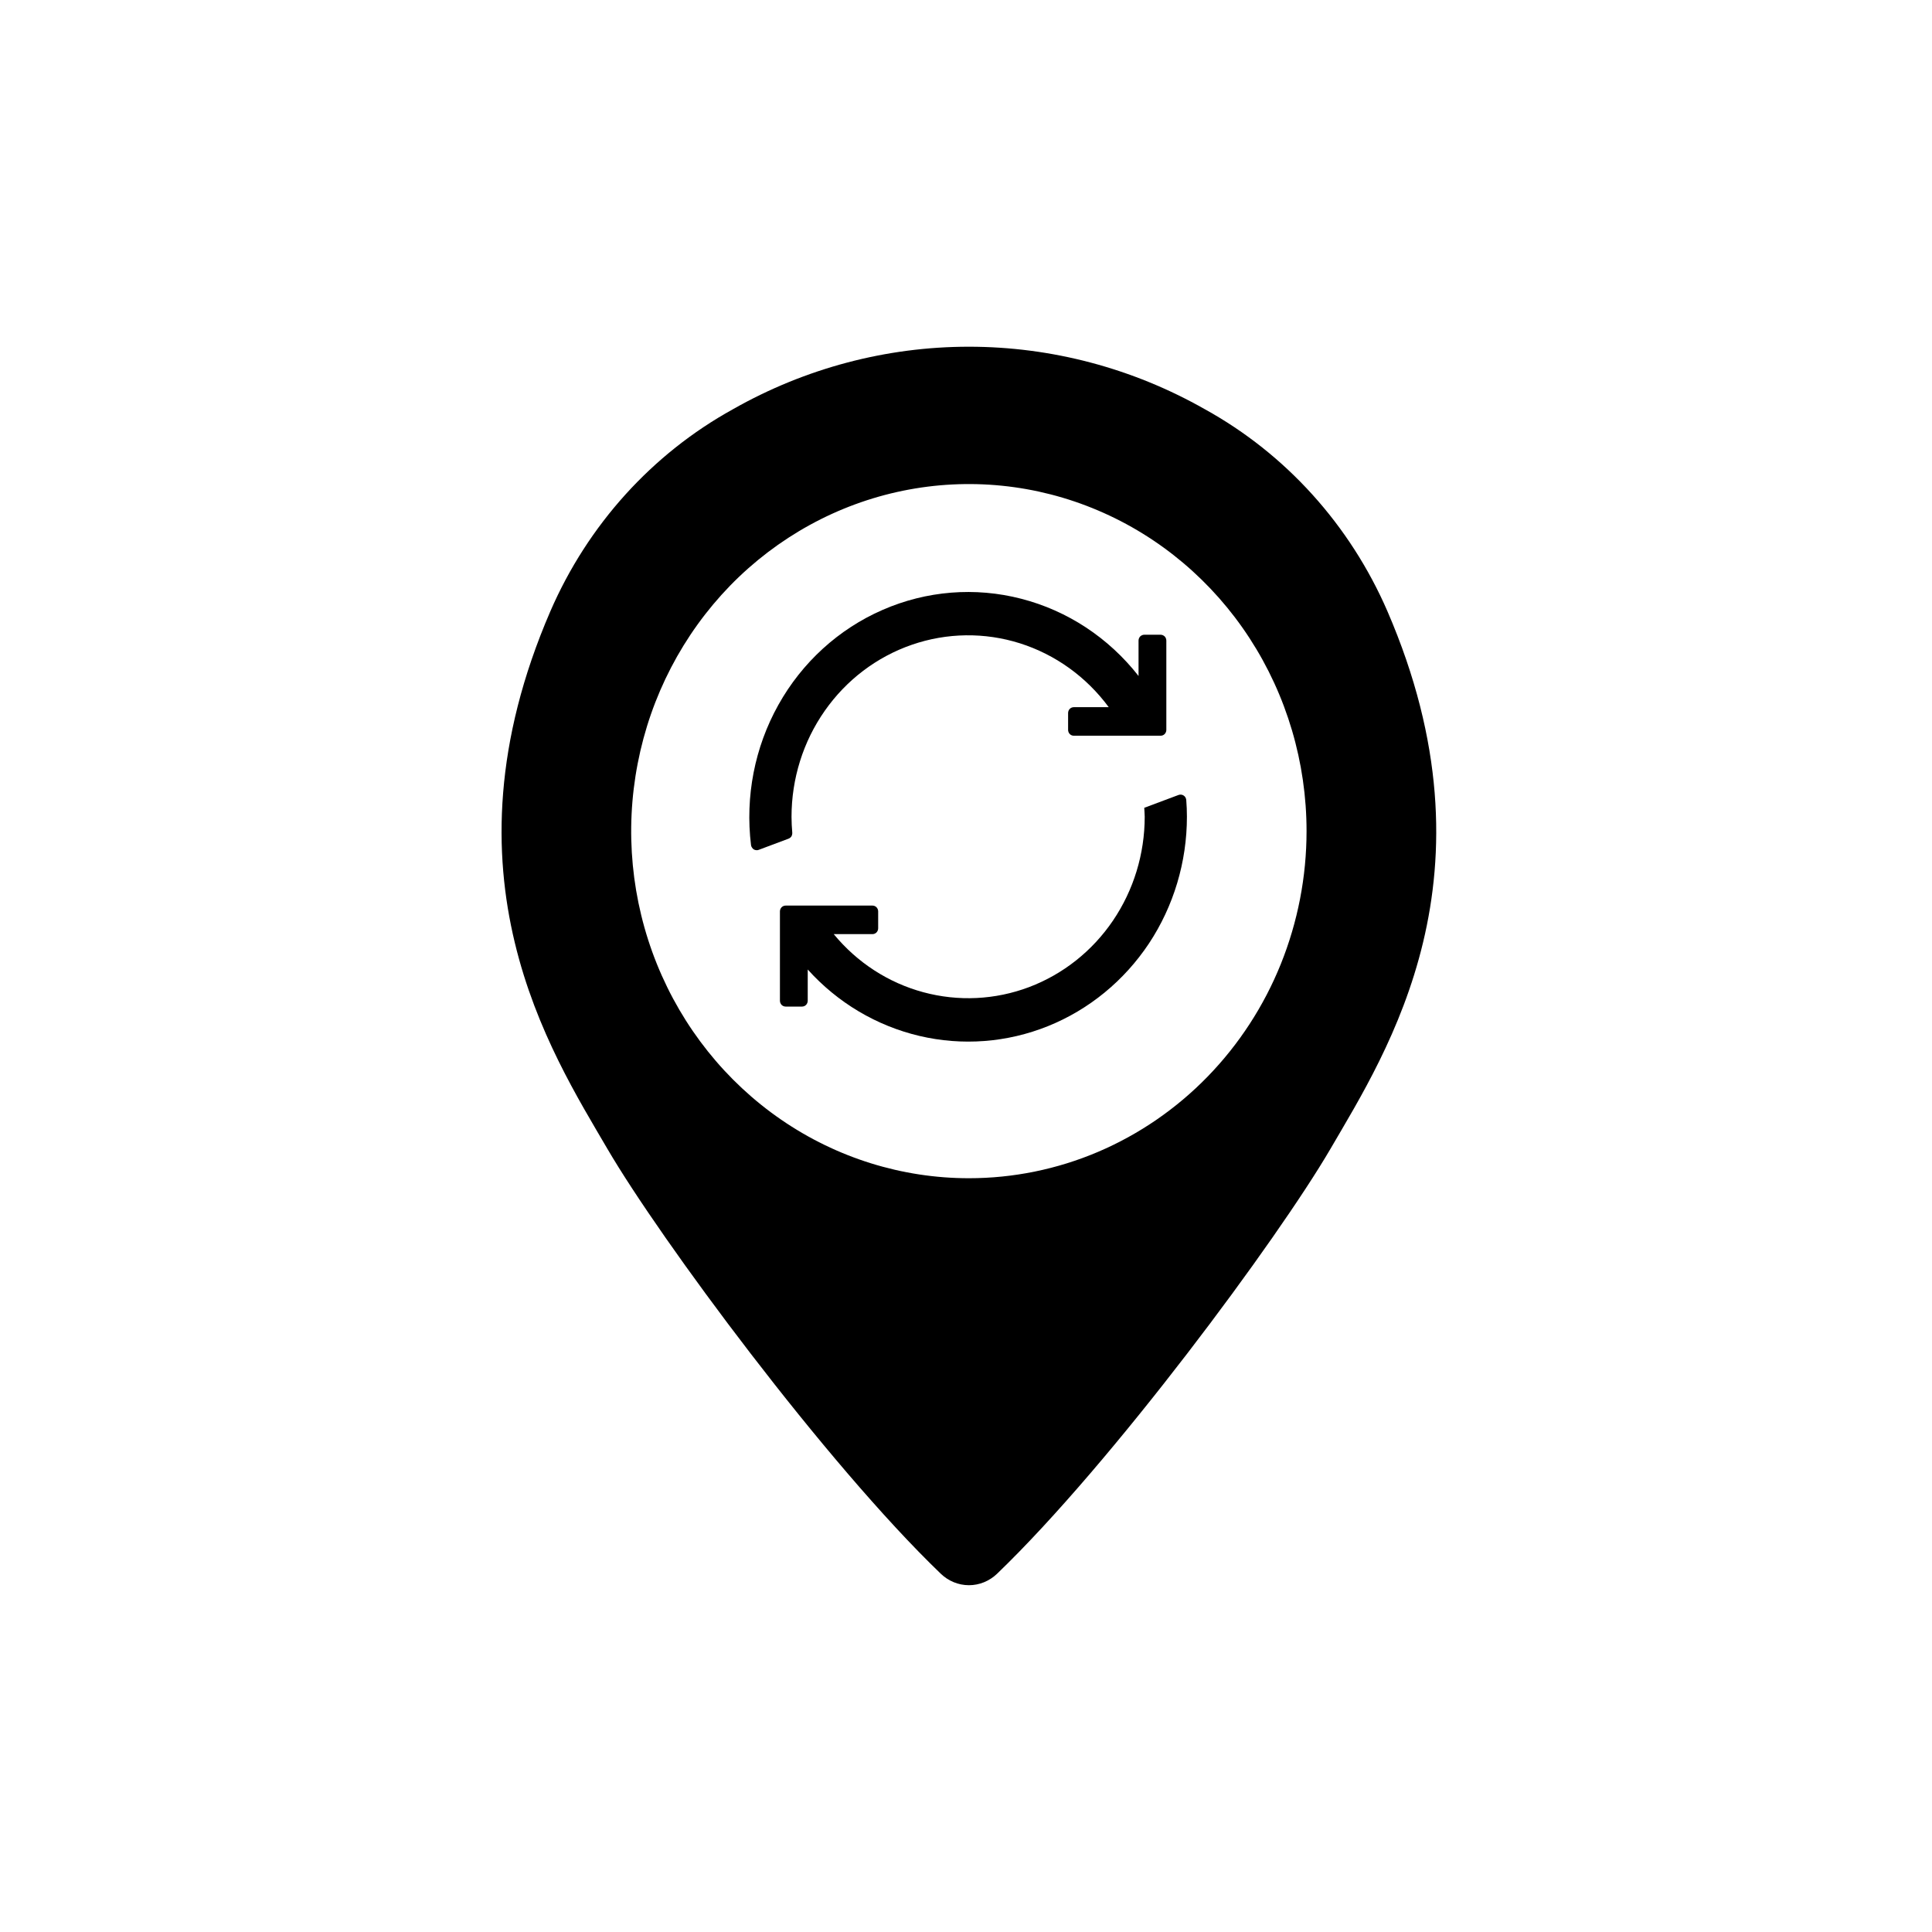 <svg width="26" height="26" viewBox="0 0 26 26" fill="none" xmlns="http://www.w3.org/2000/svg">
<path d="M18.671 8.225C18.167 7.064 17.303 6.108 16.214 5.507C15.242 4.955 14.149 4.666 13.039 4.666C11.929 4.666 10.836 4.955 9.864 5.507C8.775 6.108 7.911 7.064 7.407 8.225C5.871 11.777 7.407 14.146 8.175 15.462C8.883 16.674 11.112 19.69 12.66 21.178C12.763 21.277 12.898 21.333 13.04 21.333C13.181 21.333 13.316 21.277 13.419 21.178C14.967 19.69 17.196 16.674 17.904 15.462C18.671 14.146 20.207 11.777 18.671 8.225ZM13.039 15.856C12.14 15.856 11.261 15.582 10.514 15.069C9.767 14.556 9.184 13.826 8.84 12.973C8.496 12.119 8.406 11.18 8.582 10.274C8.757 9.368 9.19 8.536 9.825 7.882C10.461 7.229 11.271 6.784 12.152 6.604C13.034 6.424 13.947 6.516 14.778 6.87C15.608 7.223 16.318 7.822 16.817 8.59C17.316 9.358 17.583 10.261 17.583 11.185C17.583 11.799 17.465 12.406 17.237 12.973C17.009 13.539 16.674 14.054 16.252 14.488C15.83 14.922 15.329 15.266 14.778 15.501C14.226 15.736 13.635 15.856 13.039 15.856V15.856Z" fill="currentColor"/>
<path d="M15.322 8.621V9.097C14.92 8.583 14.366 8.218 13.744 8.058C13.123 7.897 12.467 7.95 11.877 8.208C11.287 8.465 10.794 8.914 10.475 9.486C10.156 10.057 10.027 10.72 10.107 11.374C10.109 11.386 10.113 11.397 10.12 11.406C10.126 11.416 10.134 11.425 10.144 11.431C10.154 11.437 10.165 11.44 10.176 11.441C10.188 11.443 10.199 11.441 10.21 11.437L10.613 11.286C10.628 11.28 10.642 11.269 10.651 11.255C10.659 11.24 10.663 11.223 10.662 11.206C10.656 11.135 10.652 11.064 10.652 10.992C10.652 10.48 10.808 9.981 11.099 9.566C11.389 9.151 11.799 8.84 12.271 8.677C12.742 8.514 13.252 8.507 13.728 8.658C14.203 8.809 14.62 9.109 14.921 9.517H14.45C14.43 9.517 14.411 9.525 14.396 9.54C14.382 9.555 14.374 9.575 14.374 9.596V9.823C14.374 9.843 14.382 9.863 14.396 9.878C14.411 9.893 14.43 9.901 14.45 9.901H15.619C15.64 9.901 15.659 9.893 15.674 9.878C15.688 9.863 15.696 9.843 15.696 9.823V8.621C15.696 8.6 15.688 8.58 15.674 8.565C15.659 8.551 15.64 8.542 15.619 8.542H15.399C15.378 8.542 15.359 8.551 15.344 8.565C15.33 8.58 15.322 8.6 15.322 8.621Z" fill="currentColor"/>
<path d="M15.964 10.765C15.963 10.753 15.959 10.742 15.953 10.731C15.947 10.721 15.939 10.712 15.929 10.706C15.919 10.699 15.907 10.695 15.896 10.694C15.884 10.693 15.872 10.694 15.861 10.698L15.399 10.871C15.4 10.911 15.405 10.951 15.405 10.991C15.405 11.491 15.256 11.979 14.978 12.389C14.7 12.799 14.306 13.111 13.849 13.284C13.393 13.456 12.896 13.48 12.426 13.353C11.955 13.226 11.534 12.953 11.22 12.571H11.742C11.762 12.571 11.781 12.563 11.796 12.548C11.81 12.533 11.818 12.513 11.818 12.492V12.265C11.818 12.245 11.81 12.225 11.796 12.21C11.781 12.195 11.762 12.187 11.742 12.187H10.573C10.552 12.187 10.533 12.195 10.518 12.21C10.504 12.225 10.496 12.245 10.496 12.265V13.467C10.496 13.488 10.504 13.508 10.518 13.523C10.533 13.538 10.552 13.546 10.573 13.546H10.794C10.814 13.546 10.833 13.538 10.848 13.523C10.862 13.508 10.87 13.488 10.87 13.467V13.047C11.272 13.494 11.796 13.805 12.373 13.941C12.95 14.077 13.553 14.031 14.104 13.809C14.655 13.587 15.128 13.199 15.462 12.697C15.795 12.194 15.973 11.599 15.973 10.991C15.973 10.915 15.97 10.84 15.964 10.765Z" fill="currentColor"/>
</svg>